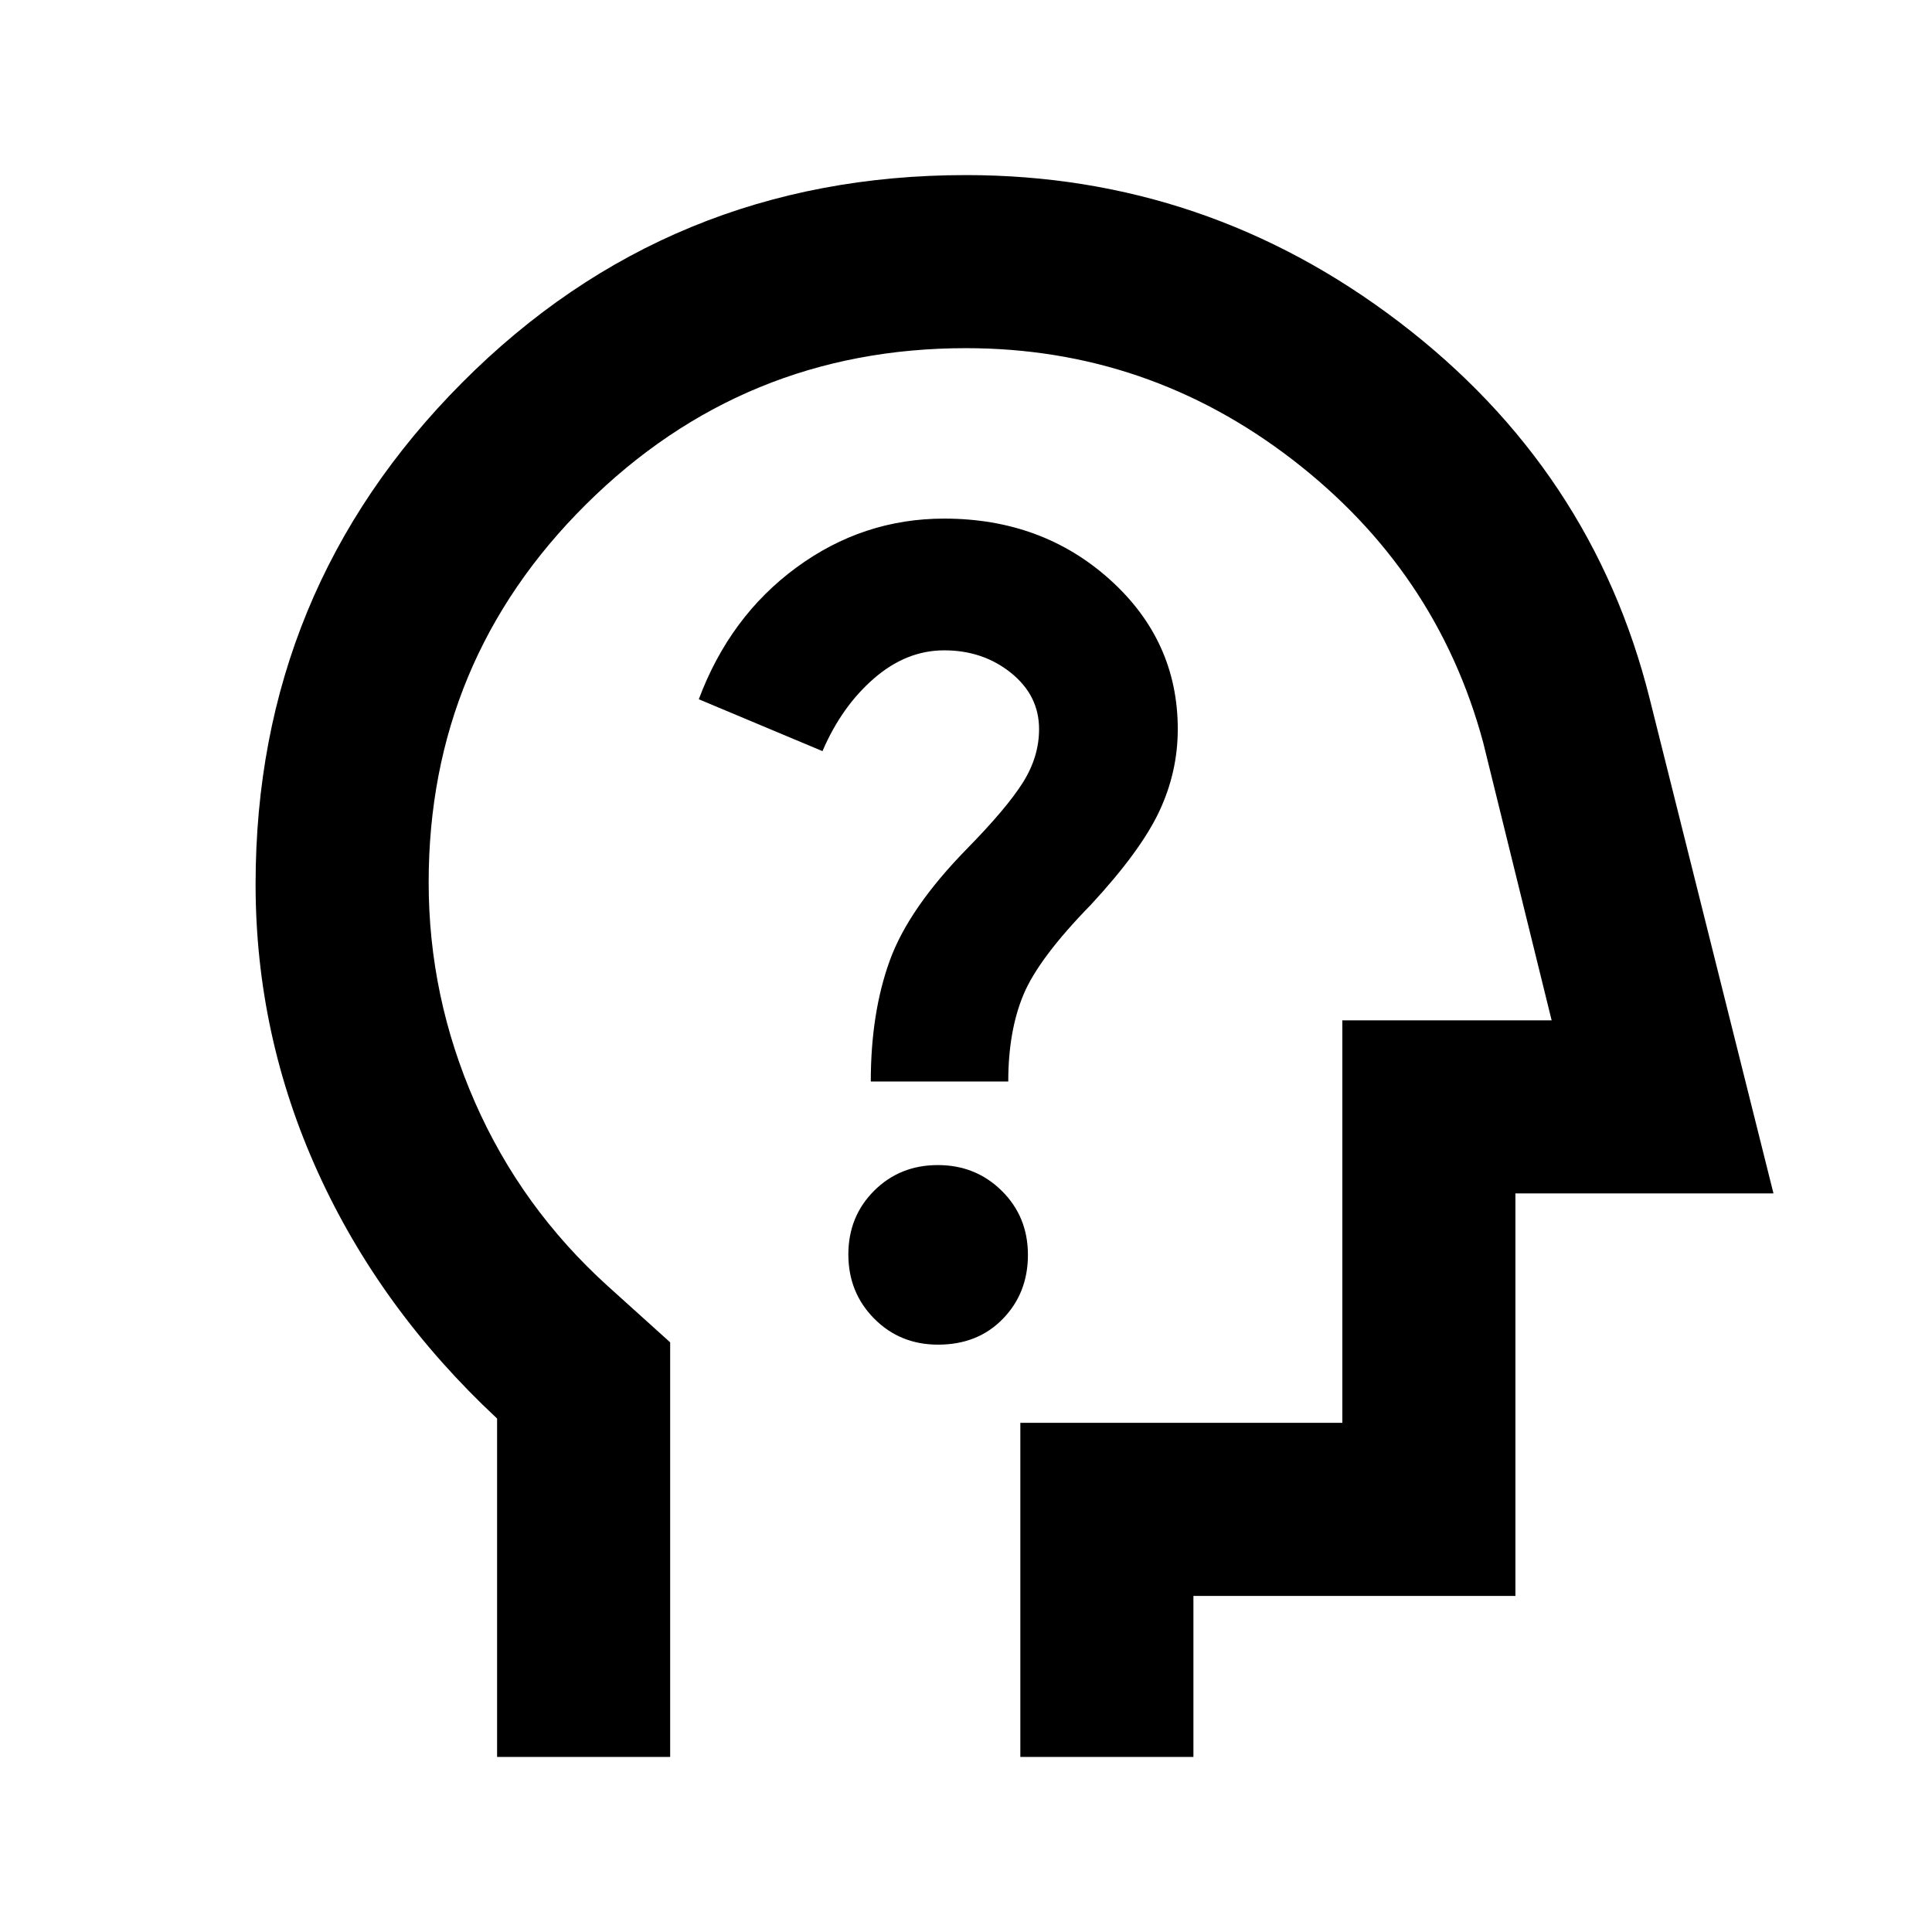 <svg xmlns="http://www.w3.org/2000/svg" height="24" viewBox="0 -960 960 960" width="24"><path d="M247-87v-168.14q-58-54.09-89-122.28-31-68.2-31-143.23 0-146.18 102.67-249.26Q332.33-873 480-873q119.54 0 215.42 73.16 95.89 73.15 124.35 187.23L881.23-367H753v200H593v80h-86v-166h160v-200h104l-34-138q-23-85.38-94.88-140.69Q570.23-787 480-787q-110.61 0-188.81 77.61Q213-631.78 213-521.55q0 56.84 23 109.25t66 91.34L333-293v206h-86Zm245-350Zm-25.86 145.15q19.71 0 32.17-12.82t12.46-31.78q0-18.95-12.95-31.79t-31.83-12.84q-18.88 0-31.67 12.78-12.78 12.77-12.78 31.65t12.82 31.84q12.82 12.96 31.78 12.96Zm-33.45-130.76H501q0-25.11 7.58-43.21 7.57-18.1 33.57-44.72 24.62-26.61 33.85-46.23 9.23-19.61 9.23-40.92 0-43.94-33.69-74.28-33.69-30.34-82.39-30.34-40.34 0-73.44 24.31-33.09 24.31-48.48 65.46l61.46 25.77q9.54-22.23 25.62-36.15 16.08-13.93 34.84-13.93 19.31 0 33.23 11.22 13.93 11.22 13.93 27.94 0 13.77-8.08 26.58-8.08 12.8-27.69 32.8-29 29.62-38.42 55.62-9.43 26-9.43 60.08Z"/></svg>